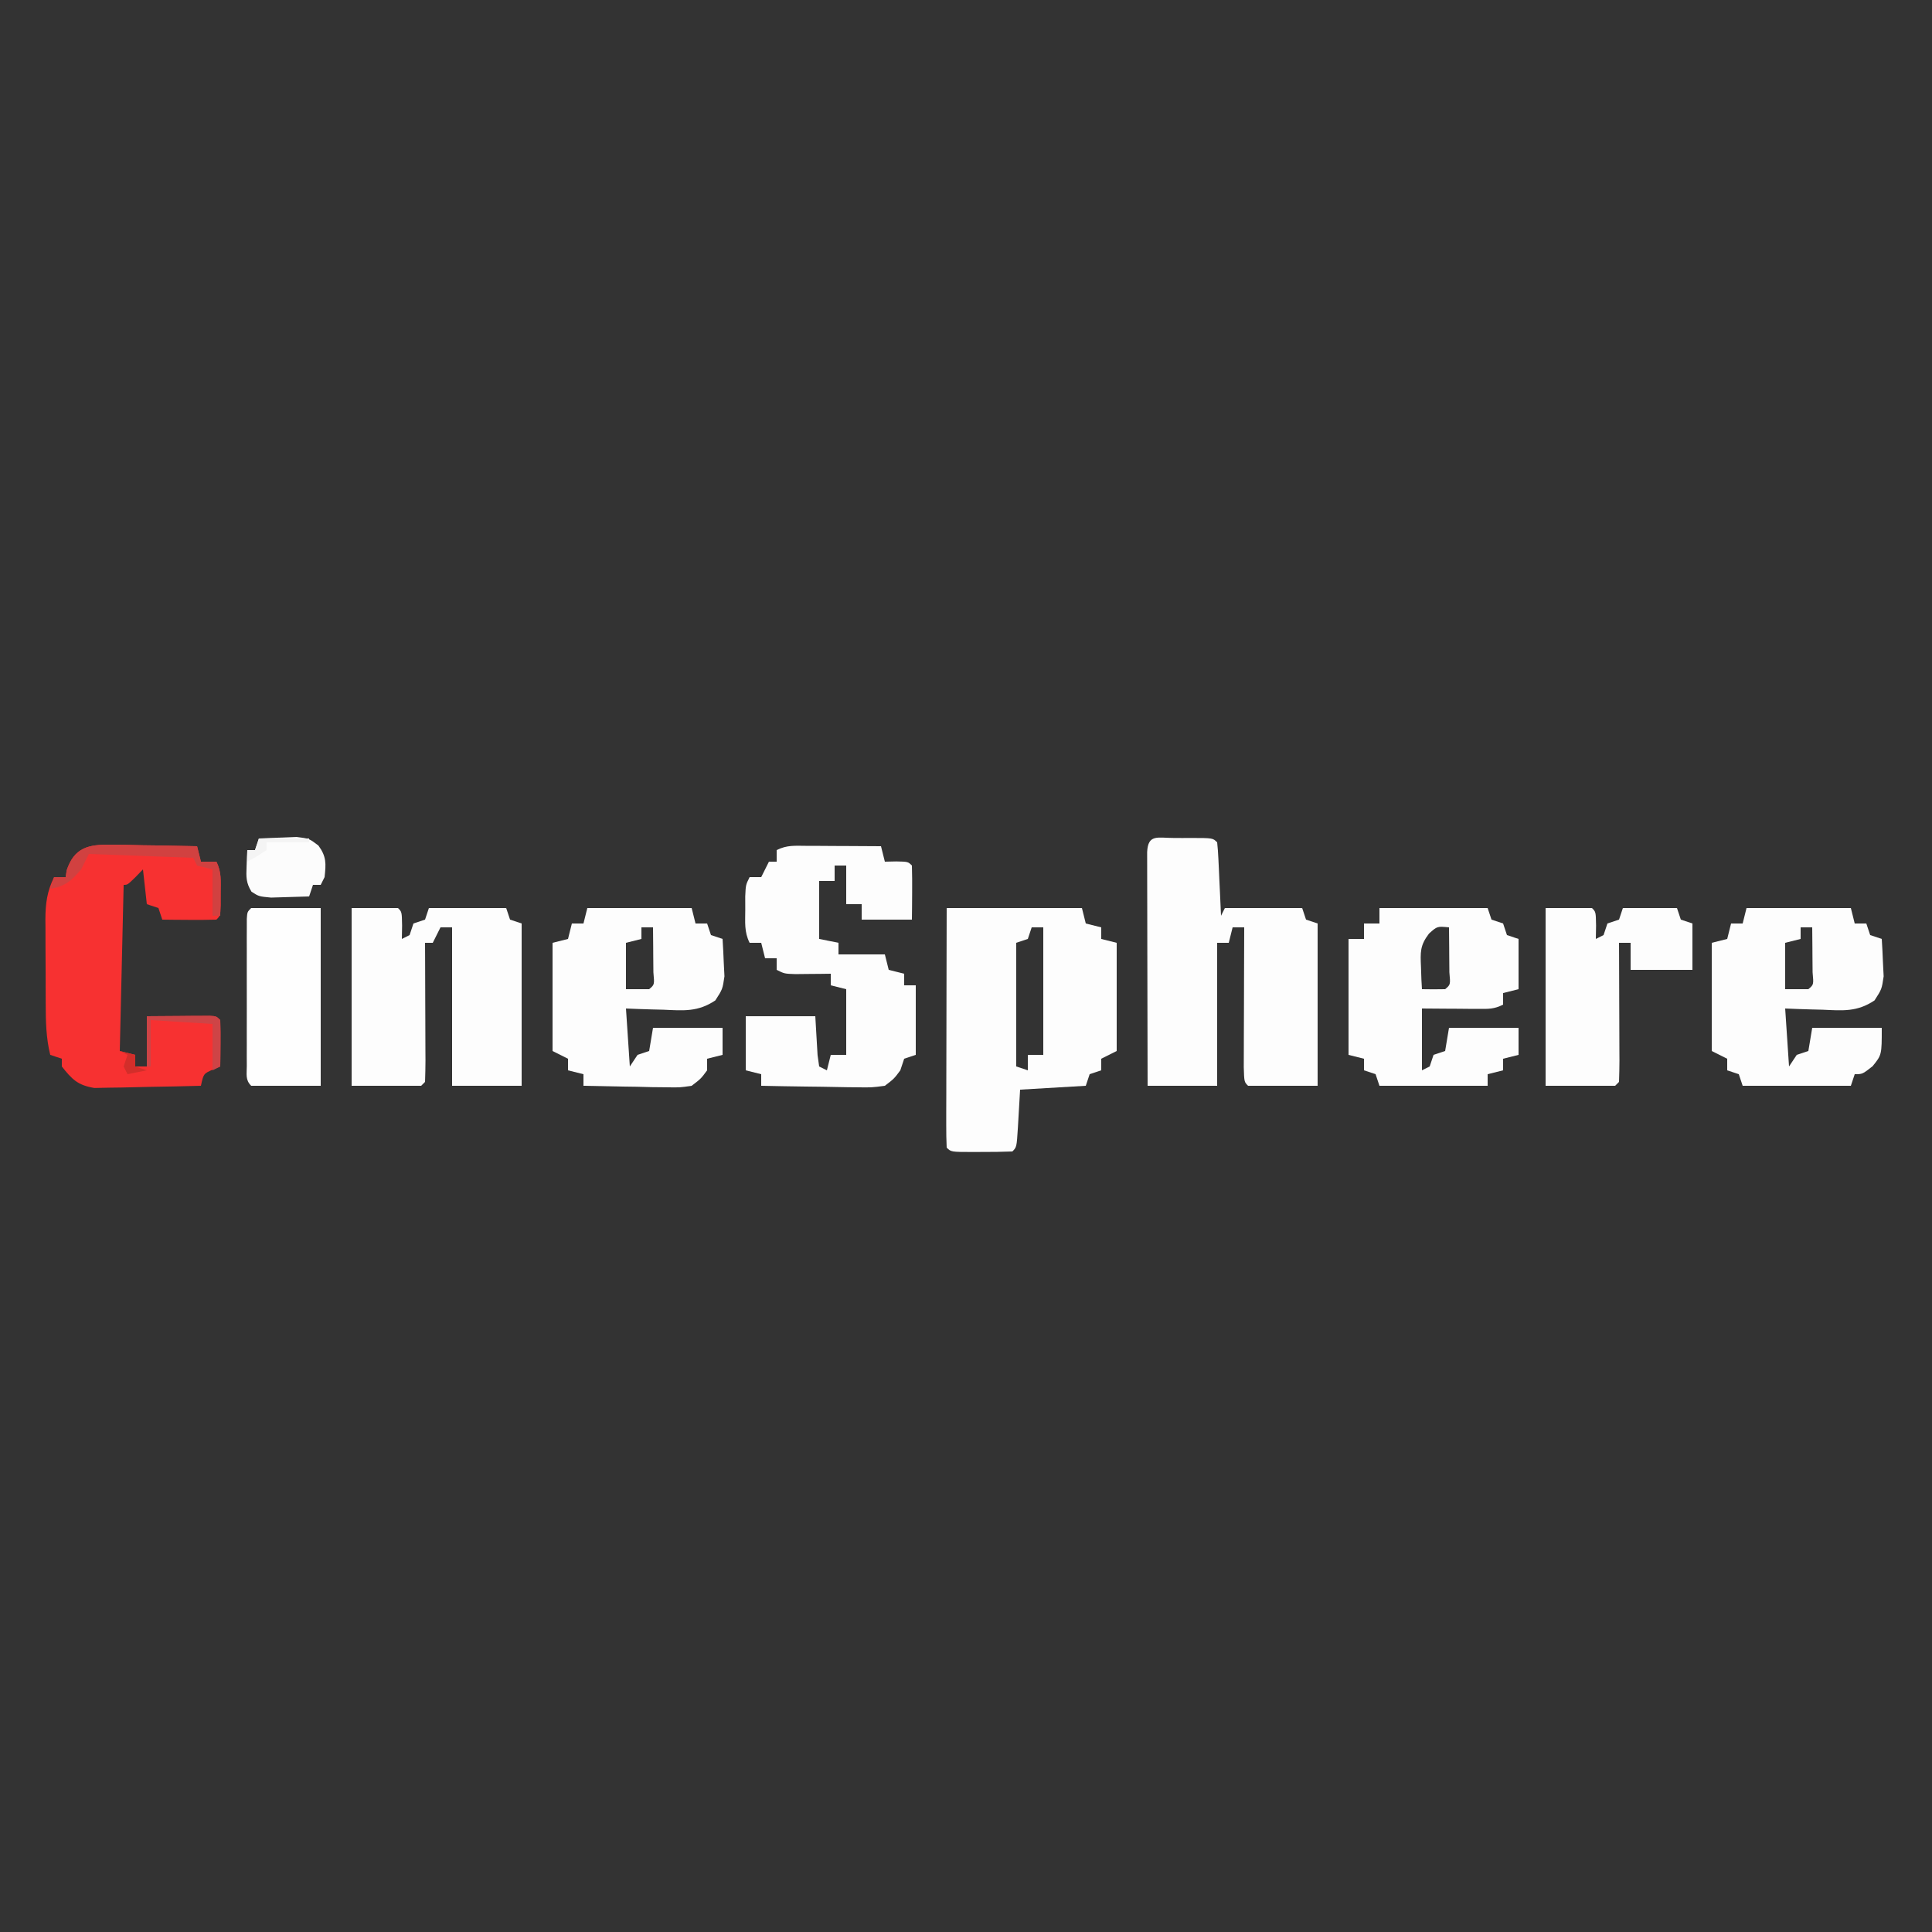 <?xml version="1.0" encoding="UTF-8"?>
<svg version="1.1" xmlns="http://www.w3.org/2000/svg" width="500" height="500">
<rect width="100%" height="100%" fill="#333333" stroke="none"/>
<path d="M0 0 C1.125 0.006 1.125 0.006 2.273 0.012 C3.024 0.008 3.774 0.004 4.547 0 C10.147 0.01 10.147 0.01 11.273 1.137 C11.43 2.55 11.524 3.97 11.59 5.391 C11.632 6.245 11.674 7.099 11.717 7.979 C11.756 8.876 11.795 9.774 11.836 10.699 C11.879 11.601 11.922 12.503 11.967 13.432 C12.073 15.667 12.175 17.901 12.273 20.137 C12.603 19.477 12.933 18.817 13.273 18.137 C19.873 18.137 26.473 18.137 33.273 18.137 C33.768 19.622 33.768 19.622 34.273 21.137 C35.263 21.467 36.253 21.797 37.273 22.137 C37.273 35.997 37.273 49.857 37.273 64.137 C31.333 64.137 25.393 64.137 19.273 64.137 C18.273 63.137 18.273 63.137 18.16 59.351 C18.16 57.664 18.166 55.976 18.176 54.289 C18.177 53.403 18.179 52.516 18.18 51.603 C18.186 48.76 18.198 45.917 18.211 43.074 C18.216 41.152 18.221 39.229 18.225 37.307 C18.236 32.583 18.253 27.86 18.273 23.137 C17.283 23.137 16.293 23.137 15.273 23.137 C14.943 24.457 14.613 25.777 14.273 27.137 C13.283 27.137 12.293 27.137 11.273 27.137 C11.273 39.347 11.273 51.557 11.273 64.137 C5.333 64.137 -0.607 64.137 -6.727 64.137 C-6.749 55.94 -6.767 47.743 -6.778 39.546 C-6.784 35.74 -6.791 31.934 -6.802 28.129 C-6.813 24.459 -6.819 20.789 -6.821 17.119 C-6.823 15.716 -6.827 14.313 -6.832 12.91 C-6.84 10.951 -6.84 8.992 -6.84 7.033 C-6.842 5.916 -6.845 4.8 -6.847 3.649 C-6.621 -1.067 -4.134 0.007 0 0 Z " fill="#FDFDFD" transform="translate(303.727,216.863)"/>
<path d="M0 0 C11.55 0 23.1 0 35 0 C35.495 1.98 35.495 1.98 36 4 C37.32 4.33 38.64 4.66 40 5 C40 5.99 40 6.98 40 8 C41.32 8.33 42.64 8.66 44 9 C44 18.24 44 27.48 44 37 C42.68 37.66 41.36 38.32 40 39 C40 39.99 40 40.98 40 42 C39.01 42.33 38.02 42.66 37 43 C36.67 43.99 36.34 44.98 36 46 C27.585 46.495 27.585 46.495 19 47 C18.711 51.891 18.711 51.891 18.432 56.783 C18.111 61.889 18.111 61.889 17 63 C14.323 63.1 11.677 63.139 9 63.125 C7.875 63.131 7.875 63.131 6.727 63.137 C1.127 63.127 1.127 63.127 0 62 C-0.094 60.067 -0.117 58.13 -0.114 56.195 C-0.113 54.954 -0.113 53.713 -0.113 52.434 C-0.108 51.069 -0.103 49.705 -0.098 48.34 C-0.096 46.951 -0.094 45.563 -0.093 44.174 C-0.09 40.513 -0.08 36.852 -0.069 33.19 C-0.058 29.457 -0.054 25.724 -0.049 21.99 C-0.039 14.66 -0.019 7.33 0 0 Z M22 5 C21.67 5.99 21.34 6.98 21 8 C20.01 8.33 19.02 8.66 18 9 C18 19.56 18 30.12 18 41 C18.99 41.33 19.98 41.66 21 42 C21 40.68 21 39.36 21 38 C22.32 38 23.64 38 25 38 C25 27.11 25 16.22 25 5 C24.01 5 23.02 5 22 5 Z " fill="#FDFDFD" transform="translate(245,235)"/>
<path d="M0 0 C1.943 0.019 1.943 0.019 3.926 0.039 C5.289 0.072 6.652 0.106 8.016 0.141 C9.395 0.161 10.773 0.179 12.152 0.195 C15.524 0.242 18.895 0.308 22.266 0.391 C22.761 2.371 22.761 2.371 23.266 4.391 C24.586 4.391 25.906 4.391 27.266 4.391 C28.638 7.136 28.398 9.394 28.391 12.453 C28.394 14.079 28.394 14.079 28.398 15.738 C28.266 18.391 28.266 18.391 27.266 19.391 C24.912 19.463 22.557 19.474 20.203 19.453 C18.913 19.444 17.622 19.435 16.293 19.426 C15.294 19.414 14.295 19.403 13.266 19.391 C12.936 18.401 12.606 17.411 12.266 16.391 C11.276 16.061 10.286 15.731 9.266 15.391 C8.936 12.421 8.606 9.451 8.266 6.391 C7.626 7.051 6.987 7.711 6.328 8.391 C4.266 10.391 4.266 10.391 3.266 10.391 C2.936 24.581 2.606 38.771 2.266 53.391 C3.586 53.721 4.906 54.051 6.266 54.391 C6.266 55.381 6.266 56.371 6.266 57.391 C7.256 57.391 8.246 57.391 9.266 57.391 C9.266 53.101 9.266 48.811 9.266 44.391 C12.245 44.364 15.224 44.344 18.203 44.328 C19.478 44.316 19.478 44.316 20.779 44.303 C21.588 44.3 22.397 44.296 23.23 44.293 C23.979 44.288 24.728 44.282 25.5 44.277 C27.266 44.391 27.266 44.391 28.266 45.391 C28.338 47.41 28.349 49.432 28.328 51.453 C28.319 52.558 28.31 53.663 28.301 54.801 C28.289 55.655 28.278 56.51 28.266 57.391 C27.626 57.659 26.987 57.927 26.328 58.203 C23.934 59.277 23.934 59.277 23.266 62.391 C18.942 62.515 14.62 62.605 10.296 62.665 C8.826 62.69 7.357 62.724 5.887 62.768 C3.77 62.829 1.654 62.857 -0.465 62.879 C-1.737 62.905 -3.01 62.931 -4.321 62.958 C-8.612 62.245 -10.079 60.759 -12.734 57.391 C-12.734 56.731 -12.734 56.071 -12.734 55.391 C-13.724 55.061 -14.714 54.731 -15.734 54.391 C-16.816 49.998 -16.896 45.7 -16.902 41.203 C-16.906 40.423 -16.909 39.643 -16.912 38.839 C-16.917 37.195 -16.92 35.551 -16.92 33.907 C-16.922 31.399 -16.94 28.891 -16.959 26.383 C-16.962 24.781 -16.964 23.18 -16.965 21.578 C-16.972 20.832 -16.979 20.086 -16.987 19.318 C-16.969 15.23 -16.558 12.069 -14.734 8.391 C-13.744 8.391 -12.754 8.391 -11.734 8.391 C-11.652 7.813 -11.569 7.236 -11.484 6.641 C-9.506 0.705 -5.811 -0.102 0 0 Z " fill="#F73131" transform="translate(28.734,218.609)"/>
<path d="M0 0 C1.121 0.003 2.243 0.006 3.398 0.01 C4.574 0.018 5.75 0.027 6.961 0.035 C8.144 0.04 9.328 0.044 10.547 0.049 C13.477 0.061 16.406 0.077 19.336 0.098 C19.831 2.078 19.831 2.078 20.336 4.098 C21.305 4.077 22.275 4.056 23.273 4.035 C26.336 4.098 26.336 4.098 27.336 5.098 C27.409 7.451 27.42 9.806 27.398 12.16 C27.389 13.451 27.38 14.741 27.371 16.07 C27.359 17.069 27.348 18.068 27.336 19.098 C23.046 19.098 18.756 19.098 14.336 19.098 C14.336 17.778 14.336 16.458 14.336 15.098 C13.016 15.098 11.696 15.098 10.336 15.098 C10.336 11.798 10.336 8.498 10.336 5.098 C9.346 5.098 8.356 5.098 7.336 5.098 C7.336 6.418 7.336 7.738 7.336 9.098 C6.016 9.098 4.696 9.098 3.336 9.098 C3.336 14.048 3.336 18.998 3.336 24.098 C4.986 24.428 6.636 24.758 8.336 25.098 C8.336 26.088 8.336 27.078 8.336 28.098 C12.296 28.098 16.256 28.098 20.336 28.098 C20.831 30.078 20.831 30.078 21.336 32.098 C22.656 32.428 23.976 32.758 25.336 33.098 C25.336 34.088 25.336 35.078 25.336 36.098 C26.326 36.098 27.316 36.098 28.336 36.098 C28.336 42.038 28.336 47.978 28.336 54.098 C27.346 54.428 26.356 54.758 25.336 55.098 C25.006 56.088 24.676 57.078 24.336 58.098 C22.735 60.261 22.735 60.261 20.336 62.098 C16.944 62.552 16.944 62.552 12.945 62.488 C11.888 62.48 11.888 62.48 10.81 62.471 C8.568 62.449 6.328 62.399 4.086 62.348 C2.563 62.328 1.039 62.309 -0.484 62.293 C-4.211 62.249 -7.938 62.18 -11.664 62.098 C-11.664 61.108 -11.664 60.118 -11.664 59.098 C-12.984 58.768 -14.304 58.438 -15.664 58.098 C-15.664 53.478 -15.664 48.858 -15.664 44.098 C-9.724 44.098 -3.784 44.098 2.336 44.098 C2.531 47.451 2.727 50.803 2.922 54.156 C3.059 55.127 3.195 56.098 3.336 57.098 C3.996 57.428 4.656 57.758 5.336 58.098 C5.666 56.778 5.996 55.458 6.336 54.098 C7.656 54.098 8.976 54.098 10.336 54.098 C10.336 48.488 10.336 42.878 10.336 37.098 C9.016 36.768 7.696 36.438 6.336 36.098 C6.336 35.108 6.336 34.118 6.336 33.098 C5.071 33.115 5.071 33.115 3.781 33.133 C2.686 33.142 1.59 33.151 0.461 33.16 C-1.175 33.178 -1.175 33.178 -2.844 33.195 C-5.664 33.098 -5.664 33.098 -7.664 32.098 C-7.664 31.108 -7.664 30.118 -7.664 29.098 C-8.654 29.098 -9.644 29.098 -10.664 29.098 C-10.994 27.778 -11.324 26.458 -11.664 25.098 C-12.654 25.098 -13.644 25.098 -14.664 25.098 C-16.09 22.246 -15.796 19.773 -15.789 16.598 C-15.792 15.432 -15.794 14.267 -15.797 13.066 C-15.664 10.098 -15.664 10.098 -14.664 8.098 C-13.674 8.098 -12.684 8.098 -11.664 8.098 C-11.004 6.778 -10.344 5.458 -9.664 4.098 C-9.004 4.098 -8.344 4.098 -7.664 4.098 C-7.664 3.108 -7.664 2.118 -7.664 1.098 C-5.002 -0.233 -2.977 -0.015 0 0 Z " fill="#FDFDFD" transform="translate(208.664,218.902)"/>
<path d="M0 0 C3.96 0 7.92 0 12 0 C13 1 13 1 13.062 4.562 C13.042 5.697 13.021 6.831 13 8 C13.66 7.67 14.32 7.34 15 7 C15.33 6.01 15.66 5.02 16 4 C16.99 3.67 17.98 3.34 19 3 C19.33 2.01 19.66 1.02 20 0 C26.6 0 33.2 0 40 0 C40.495 1.485 40.495 1.485 41 3 C41.99 3.33 42.98 3.66 44 4 C44 17.86 44 31.72 44 46 C38.06 46 32.12 46 26 46 C26 32.47 26 18.94 26 5 C25.01 5 24.02 5 23 5 C22.34 6.32 21.68 7.64 21 9 C20.34 9 19.68 9 19 9 C19.008 10.628 19.008 10.628 19.016 12.289 C19.034 16.301 19.045 20.314 19.055 24.326 C19.06 26.065 19.067 27.804 19.075 29.544 C19.088 32.038 19.093 34.533 19.098 37.027 C19.103 37.81 19.108 38.592 19.113 39.398 C19.113 41.266 19.062 43.133 19 45 C18.67 45.33 18.34 45.66 18 46 C12.06 46 6.12 46 0 46 C0 30.82 0 15.64 0 0 Z " fill="#FDFDFD" transform="translate(91,235)"/>
<path d="M0 0 C8.91 0 17.82 0 27 0 C27.495 1.98 27.495 1.98 28 4 C28.99 4 29.98 4 31 4 C31.495 5.485 31.495 5.485 32 7 C32.99 7.33 33.98 7.66 35 8 C35.136 10.061 35.232 12.124 35.312 14.188 C35.371 15.336 35.429 16.485 35.488 17.668 C35 21 35 21 33.125 23.906 C28.645 26.908 24.948 26.554 19.688 26.312 C18.756 26.29 17.825 26.267 16.865 26.244 C14.576 26.185 12.288 26.096 10 26 C10.33 30.95 10.66 35.9 11 41 C11.66 40.01 12.32 39.02 13 38 C14.485 37.505 14.485 37.505 16 37 C16.33 35.02 16.66 33.04 17 31 C22.94 31 28.88 31 35 31 C35 38 35 38 32.625 40.938 C30 43 30 43 28 43 C27.67 43.99 27.34 44.98 27 46 C17.76 46 8.52 46 -1 46 C-1.495 44.515 -1.495 44.515 -2 43 C-2.99 42.67 -3.98 42.34 -5 42 C-5 41.01 -5 40.02 -5 39 C-6.32 38.34 -7.64 37.68 -9 37 C-9 27.76 -9 18.52 -9 9 C-7.68 8.67 -6.36 8.34 -5 8 C-4.67 6.68 -4.34 5.36 -4 4 C-3.01 4 -2.02 4 -1 4 C-0.67 2.68 -0.34 1.36 0 0 Z M14 5 C14 5.99 14 6.98 14 8 C12.68 8.33 11.36 8.66 10 9 C10 12.96 10 16.92 10 21 C11.98 21 13.96 21 16 21 C17.392 19.837 17.392 19.837 17.098 16.621 C17.091 15.227 17.079 13.832 17.062 12.438 C17.058 11.727 17.053 11.016 17.049 10.283 C17.037 8.522 17.019 6.761 17 5 C16.01 5 15.02 5 14 5 Z " fill="#FDFDFD" transform="translate(452,235)"/>
<path d="M0 0 C8.91 0 17.82 0 27 0 C27.495 1.98 27.495 1.98 28 4 C28.99 4 29.98 4 31 4 C31.495 5.485 31.495 5.485 32 7 C32.99 7.33 33.98 7.66 35 8 C35.136 10.061 35.232 12.124 35.312 14.188 C35.371 15.336 35.429 16.485 35.488 17.668 C35 21 35 21 33.125 23.906 C28.645 26.908 24.948 26.554 19.688 26.312 C18.756 26.29 17.825 26.267 16.865 26.244 C14.576 26.185 12.288 26.096 10 26 C10.33 30.95 10.66 35.9 11 41 C11.66 40.01 12.32 39.02 13 38 C14.485 37.505 14.485 37.505 16 37 C16.33 35.02 16.66 33.04 17 31 C22.94 31 28.88 31 35 31 C35 33.31 35 35.62 35 38 C33.02 38.495 33.02 38.495 31 39 C31 39.99 31 40.98 31 42 C29.407 44.163 29.407 44.163 27 46 C23.976 46.454 23.976 46.454 20.484 46.391 C19.234 46.378 17.984 46.365 16.695 46.352 C14.742 46.301 14.742 46.301 12.75 46.25 C11.433 46.232 10.115 46.214 8.758 46.195 C5.504 46.148 2.253 46.082 -1 46 C-1 45.01 -1 44.02 -1 43 C-2.32 42.67 -3.64 42.34 -5 42 C-5 41.01 -5 40.02 -5 39 C-6.32 38.34 -7.64 37.68 -9 37 C-9 27.76 -9 18.52 -9 9 C-7.68 8.67 -6.36 8.34 -5 8 C-4.67 6.68 -4.34 5.36 -4 4 C-3.01 4 -2.02 4 -1 4 C-0.67 2.68 -0.34 1.36 0 0 Z M14 5 C14 5.99 14 6.98 14 8 C12.68 8.33 11.36 8.66 10 9 C10 12.96 10 16.92 10 21 C11.98 21 13.96 21 16 21 C17.392 19.837 17.392 19.837 17.098 16.621 C17.091 15.227 17.079 13.832 17.062 12.438 C17.058 11.727 17.053 11.016 17.049 10.283 C17.037 8.522 17.019 6.761 17 5 C16.01 5 15.02 5 14 5 Z " fill="#FDFDFD" transform="translate(152,235)"/>
<path d="M0 0 C9.24 0 18.48 0 28 0 C28.495 1.485 28.495 1.485 29 3 C29.99 3.33 30.98 3.66 32 4 C32.495 5.485 32.495 5.485 33 7 C33.99 7.33 34.98 7.66 36 8 C36 12.29 36 16.58 36 21 C34.68 21.33 33.36 21.66 32 22 C32 22.99 32 23.98 32 25 C29.651 26.174 28.262 26.115 25.648 26.098 C24.372 26.093 24.372 26.093 23.07 26.088 C21.736 26.075 21.736 26.075 20.375 26.062 C19.478 26.058 18.581 26.053 17.656 26.049 C15.437 26.037 13.219 26.019 11 26 C11 31.28 11 36.56 11 42 C11.99 41.505 11.99 41.505 13 41 C13.33 40.01 13.66 39.02 14 38 C15.485 37.505 15.485 37.505 17 37 C17.33 35.02 17.66 33.04 18 31 C23.94 31 29.88 31 36 31 C36 33.31 36 35.62 36 38 C34.02 38.495 34.02 38.495 32 39 C32 39.99 32 40.98 32 42 C30.02 42.495 30.02 42.495 28 43 C28 43.99 28 44.98 28 46 C18.76 46 9.52 46 0 46 C-0.495 44.515 -0.495 44.515 -1 43 C-1.99 42.67 -2.98 42.34 -4 42 C-4 41.01 -4 40.02 -4 39 C-5.32 38.67 -6.64 38.34 -8 38 C-8 28.1 -8 18.2 -8 8 C-6.68 8 -5.36 8 -4 8 C-4 6.68 -4 5.36 -4 4 C-2.68 4 -1.36 4 0 4 C0 2.68 0 1.36 0 0 Z M12.828 6.609 C10.474 9.688 10.584 11.423 10.75 15.25 C10.786 16.328 10.822 17.405 10.859 18.516 C10.906 19.335 10.952 20.155 11 21 C13 21.043 15 21.041 17 21 C18.392 19.837 18.392 19.837 18.098 16.621 C18.091 15.227 18.079 13.832 18.062 12.438 C18.058 11.727 18.053 11.016 18.049 10.283 C18.037 8.522 18.019 6.761 18 5 C14.951 4.702 14.951 4.702 12.828 6.609 Z " fill="#FDFDFD" transform="translate(357,235)"/>
<path d="M0 0 C3.96 0 7.92 0 12 0 C13 1 13 1 13.062 4.562 C13.042 5.697 13.021 6.831 13 8 C13.66 7.67 14.32 7.34 15 7 C15.33 6.01 15.66 5.02 16 4 C16.99 3.67 17.98 3.34 19 3 C19.33 2.01 19.66 1.02 20 0 C24.62 0 29.24 0 34 0 C34.495 1.485 34.495 1.485 35 3 C35.99 3.33 36.98 3.66 38 4 C38 7.96 38 11.92 38 16 C32.72 16 27.44 16 22 16 C22 13.69 22 11.38 22 9 C21.01 9 20.02 9 19 9 C19.008 10.628 19.008 10.628 19.016 12.289 C19.034 16.301 19.045 20.314 19.055 24.326 C19.06 26.065 19.067 27.804 19.075 29.544 C19.088 32.038 19.093 34.533 19.098 37.027 C19.103 37.81 19.108 38.592 19.113 39.398 C19.113 41.266 19.062 43.133 19 45 C18.67 45.33 18.34 45.66 18 46 C12.06 46 6.12 46 0 46 C0 30.82 0 15.64 0 0 Z " fill="#FDFDFD" transform="translate(400,235)"/>
<path d="M0 0 C5.94 0 11.88 0 18 0 C18 15.18 18 30.36 18 46 C12.06 46 6.12 46 0 46 C-1.545 44.455 -1.127 43.013 -1.129 40.863 C-1.133 39.986 -1.136 39.108 -1.139 38.204 C-1.137 37.25 -1.135 36.296 -1.133 35.312 C-1.134 34.34 -1.135 33.367 -1.136 32.365 C-1.136 30.303 -1.135 28.242 -1.13 26.181 C-1.125 23.014 -1.13 19.847 -1.137 16.68 C-1.136 14.682 -1.135 12.685 -1.133 10.688 C-1.135 9.733 -1.137 8.779 -1.139 7.796 C-1.136 6.919 -1.133 6.041 -1.129 5.137 C-1.129 4.36 -1.128 3.584 -1.127 2.784 C-1 1 -1 1 0 0 Z " fill="#FEFEFE" transform="translate(65,235)"/>
<path d="M0 0 C2.082 -0.108 4.166 -0.186 6.25 -0.25 C7.99 -0.32 7.99 -0.32 9.766 -0.391 C13 0 13 0 15.402 1.82 C17.512 4.698 17.379 6.509 17 10 C16.67 10.66 16.34 11.32 16 12 C15.34 12 14.68 12 14 12 C13.67 12.99 13.34 13.98 13 15 C10.896 15.081 8.792 15.139 6.688 15.188 C4.93 15.24 4.93 15.24 3.137 15.293 C0 15 0 15 -1.906 13.781 C-3.32 11.479 -3.304 9.994 -3.188 7.312 C-3.16 6.504 -3.133 5.696 -3.105 4.863 C-3.071 4.248 -3.036 3.634 -3 3 C-2.34 3 -1.68 3 -1 3 C-0.67 2.01 -0.34 1.02 0 0 Z " fill="#FCFCFC" transform="translate(67,217)"/>
<path d="M0 0 C1.943 0.019 1.943 0.019 3.926 0.039 C5.289 0.072 6.652 0.106 8.016 0.141 C9.395 0.161 10.773 0.179 12.152 0.195 C15.524 0.242 18.895 0.308 22.266 0.391 C22.761 2.371 22.761 2.371 23.266 4.391 C24.586 4.391 25.906 4.391 27.266 4.391 C28.648 7.155 28.361 9.437 28.328 12.516 C28.319 13.611 28.31 14.707 28.301 15.836 C28.289 16.679 28.278 17.522 28.266 18.391 C27.606 18.391 26.946 18.391 26.266 18.391 C26.266 14.431 26.266 10.471 26.266 6.391 C24.946 6.061 23.626 5.731 22.266 5.391 C21.771 4.401 21.771 4.401 21.266 3.391 C12.356 3.061 3.446 2.731 -5.734 2.391 C-6.394 3.711 -7.054 5.031 -7.734 6.391 C-10.211 9.28 -11.92 10.846 -15.734 11.391 C-15.404 10.401 -15.074 9.411 -14.734 8.391 C-13.744 8.391 -12.754 8.391 -11.734 8.391 C-11.652 7.813 -11.569 7.236 -11.484 6.641 C-9.506 0.705 -5.811 -0.102 0 0 Z " fill="#D14140" transform="translate(28.734,218.609)"/>
<path d="M0 0 C2.979 -0.027 5.958 -0.047 8.938 -0.062 C9.788 -0.071 10.638 -0.079 11.514 -0.088 C12.323 -0.091 13.131 -0.094 13.965 -0.098 C14.714 -0.103 15.463 -0.108 16.234 -0.114 C18 0 18 0 19 1 C19.072 3.02 19.084 5.042 19.062 7.062 C19.053 8.167 19.044 9.272 19.035 10.41 C19.024 11.265 19.012 12.119 19 13 C18.01 13.495 18.01 13.495 17 14 C17 10.04 17 6.08 17 2 C11.72 1.67 6.44 1.34 1 1 C1 4.96 1 8.92 1 13 C0.67 13 0.34 13 0 13 C0 8.71 0 4.42 0 0 Z " fill="#CE4446" transform="translate(38,263)"/>
<path d="M0 0 C4.29 0 8.58 0 13 0 C13 0.33 13 0.66 13 1 C9.37 1 5.74 1 2 1 C2 1.66 2 2.32 2 3 C-0.5 4.625 -0.5 4.625 -3 6 C-3 5.01 -3 4.02 -3 3 C-2.34 3 -1.68 3 -1 3 C-0.67 2.01 -0.34 1.02 0 0 Z " fill="#F4F4F4" transform="translate(67,217)"/>
<path d="M0 0 C1.32 0.33 2.64 0.66 4 1 C4 1.99 4 2.98 4 4 C4.99 4.33 5.98 4.66 7 5 C5.35 5.33 3.7 5.66 2 6 C1.67 5.34 1.34 4.68 1 4 C1.33 3.01 1.66 2.02 2 1 C1.34 0.67 0.68 0.34 0 0 Z " fill="#D32E2A" transform="translate(31,272)"/>
</svg>
